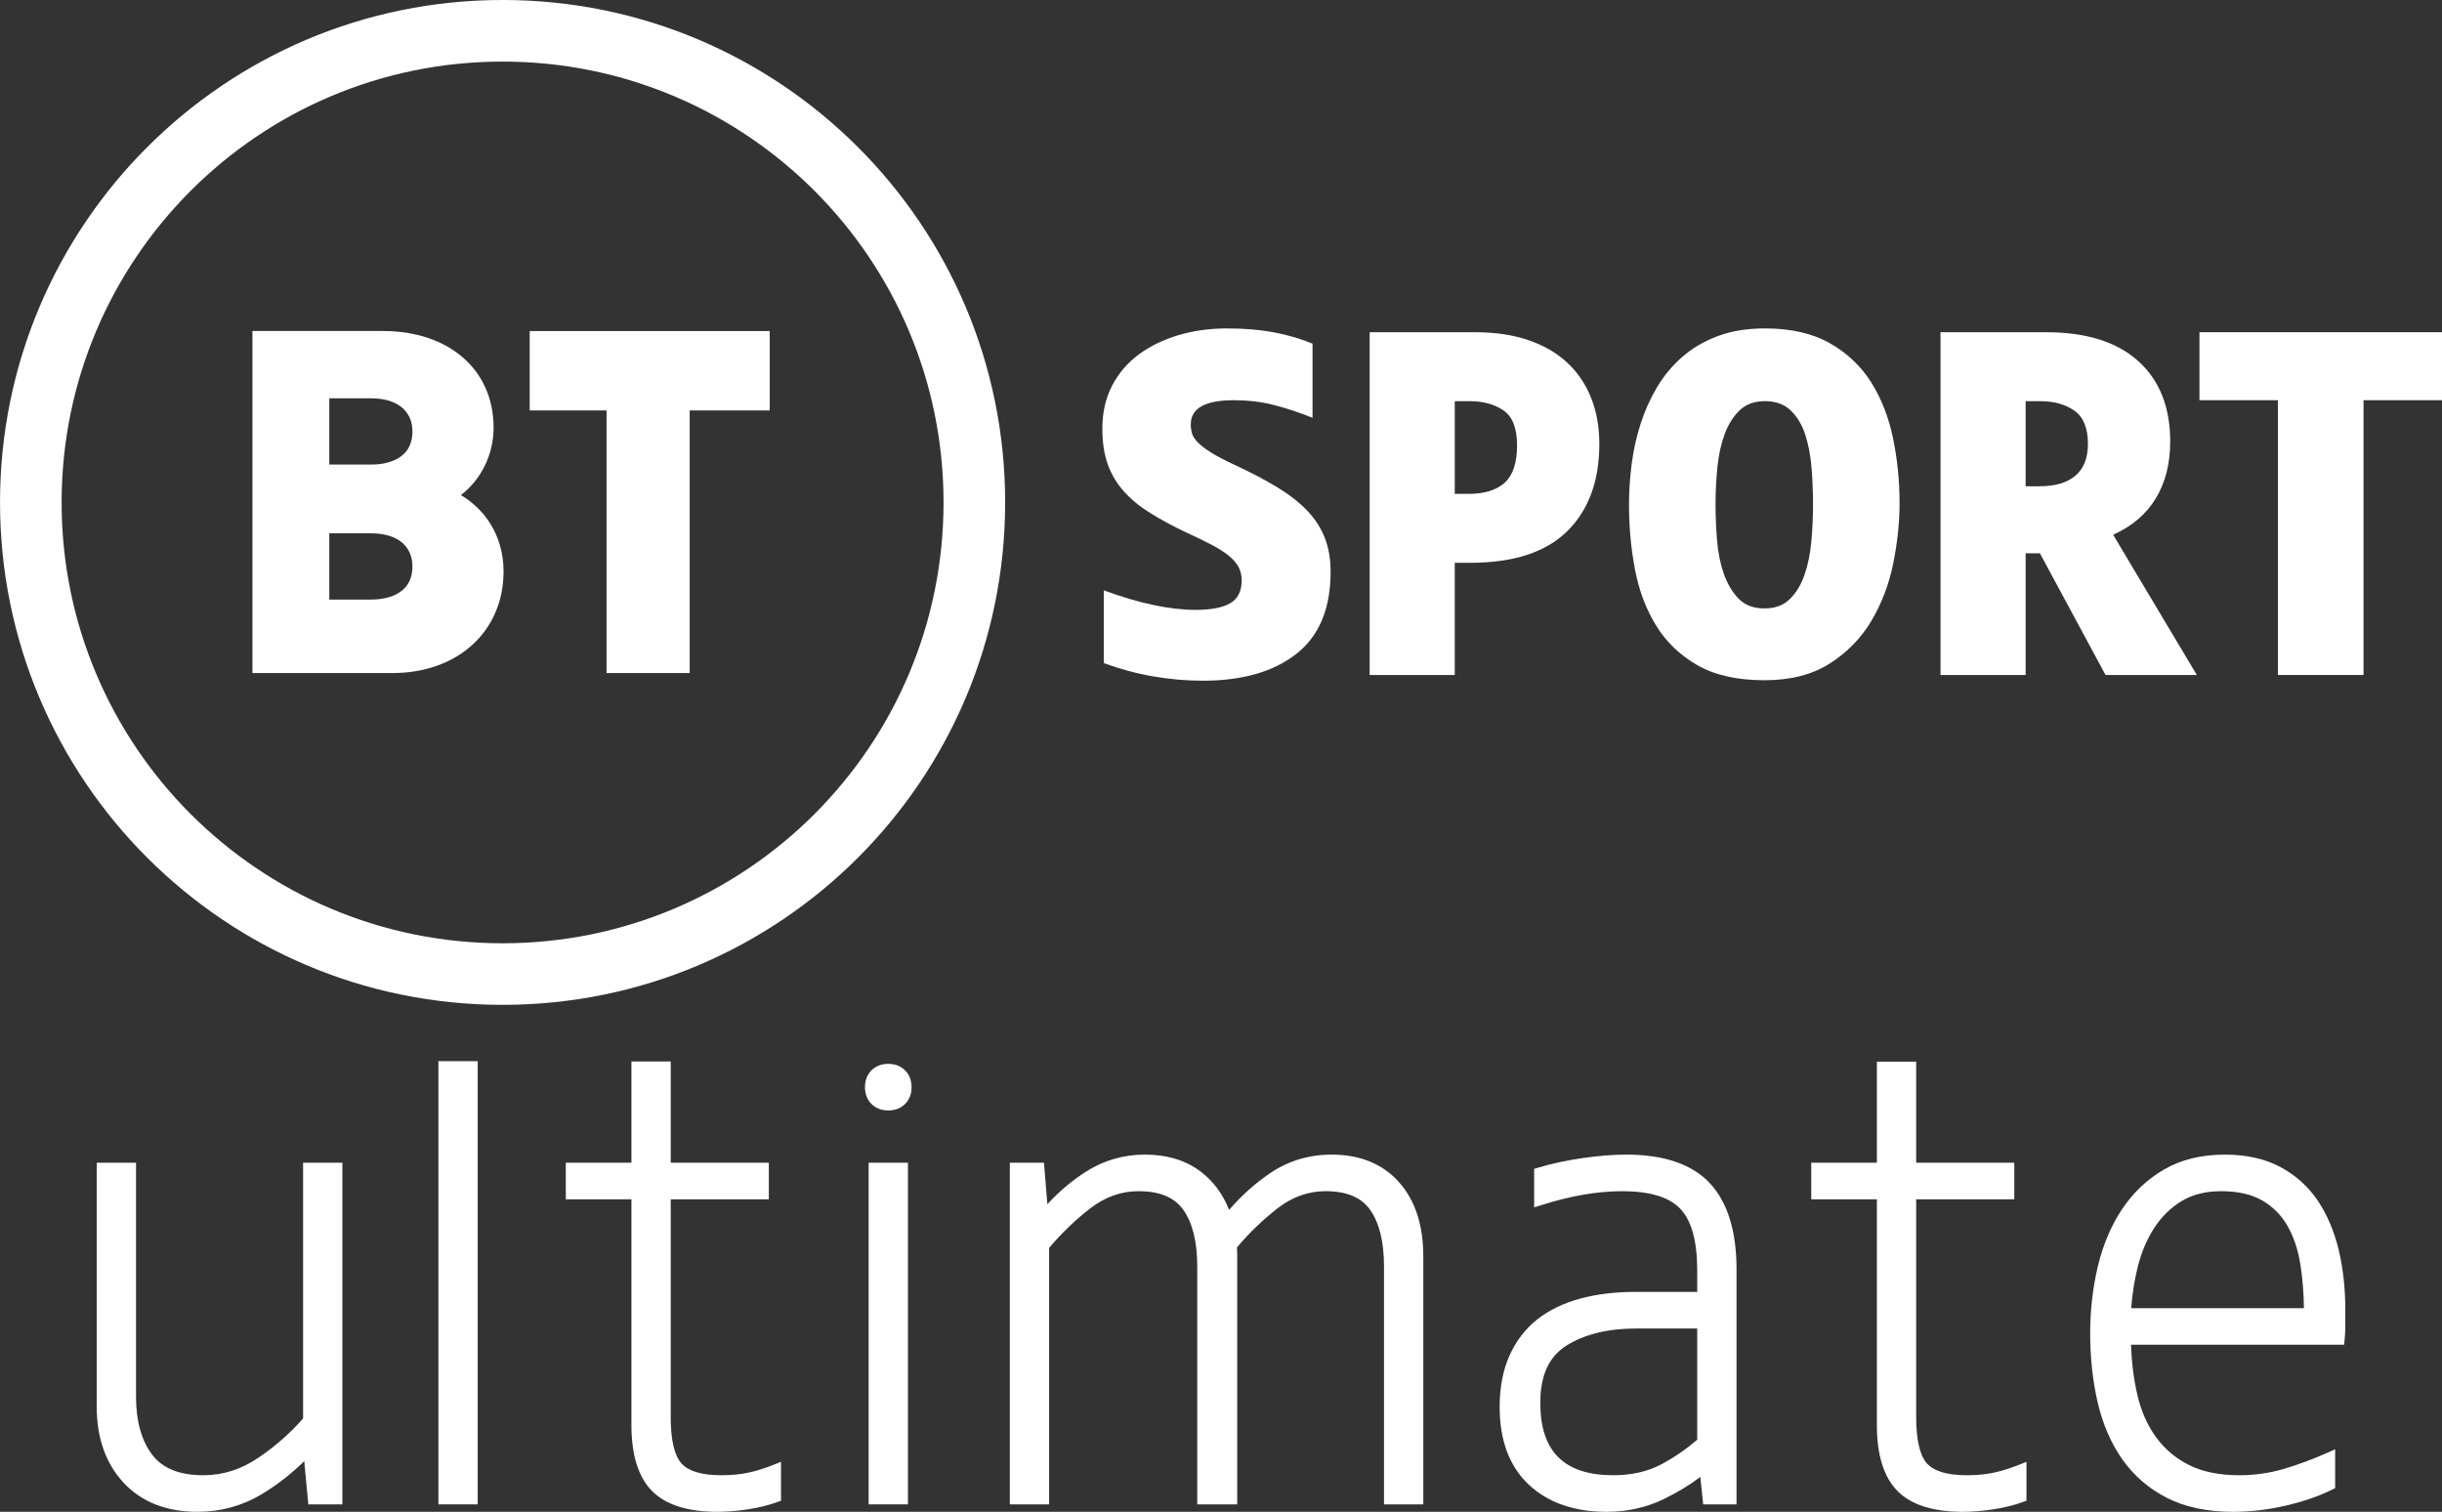 <svg version="1.1" viewBox="0 0 800 495.3" xmlns="http://www.w3.org/2000/svg">
 <rect x="0" y="0" width="800" height="495.3" fill="#333333" stroke="none"/>
 <path d="m99.292 464.71c-4.215 4.824-9.167 9.172-14.732 12.928-5.583 3.767-11.585 5.678-17.844 5.678-7.907 0-13.426-2.202-16.868-6.734-3.511-4.621-5.289-11.021-5.289-19.026v-76.625h-12.871v80.009c0 10.17 2.955 18.521 8.785 24.812 5.864 6.334 14.022 9.544 24.249 9.544 7.533 0 14.551-1.913 20.863-5.68 5.075-3.033 9.8-6.694 14.081-10.913l1.339 14.155h11.162v-111.93h-12.874v83.779" fill="#fff" stroke-width=".8"/>
 <path d="m156.49 347.66h-12.872v145.2h12.872z" fill="#fff" stroke-width=".8"/>
 <path d="m245.17 482.47c-2.594 0.562-5.565 0.846-8.824 0.846-6.387 0-10.791-1.296-13.083-3.852-2.346-2.613-3.535-7.742-3.535-15.248v-71.304h32.143v-11.981h-32.143v-33.174h-12.871v33.174h-21.502v11.981h21.502v74.011c0 9.749 2.261 16.992 6.718 21.525 4.46 4.544 11.675 6.848 21.439 6.848 3.021 0 6.354-0.267 9.905-0.794 3.576-0.536 6.864-1.348 9.775-2.416l1.166-0.428v-12.739l-2.443 0.977c-2.851 1.143-5.624 2.007-8.245 2.573" fill="#fff" stroke-width=".8"/>
 <path d="m297.44 380.93h-12.876v111.93h12.876z" fill="#fff" stroke-width=".8"/>
 <path d="m291 348.54c-2.244 0-4.092 0.714-5.505 2.125-1.41 1.411-2.126 3.262-2.126 5.505 0 2.246 0.717 4.099 2.124 5.502 1.407 1.411 3.258 2.127 5.506 2.127 2.247 0 4.1-0.714 5.505-2.123 1.413-1.409 2.13-3.262 2.13-5.505 0-2.238-0.716-4.091-2.13-5.505-1.41-1.411-3.263-2.125-5.505-2.125" fill="#fff" stroke-width=".8"/>
 <path d="m436.22 378.27c-7.397 0-14.162 2.042-20.108 6.068-4.931 3.342-9.45 7.388-13.469 12.052-1.992-5.106-5.055-9.278-9.141-12.432-4.899-3.773-11.104-5.688-18.443-5.688-6.988 0-13.483 1.883-19.312 5.598-4.556 2.908-8.791 6.48-12.63 10.65l-1.115-13.588h-11.181v111.93h12.872v-84.016c4.079-4.854 8.617-9.217 13.492-12.976 4.828-3.723 10.13-5.612 15.756-5.612 6.987 0 11.803 2.007 14.726 6.134 3.021 4.269 4.551 10.496 4.551 18.513v77.958h13.093v-81.552c0-1.074-0.035-1.924-0.112-2.595 4.039-4.805 8.521-9.124 13.329-12.846 4.808-3.723 10.086-5.612 15.685-5.612 6.949 0 11.744 2.007 14.655 6.131 3.01 4.272 4.533 10.501 4.533 18.516v77.958h12.869v-81.338c0-10.155-2.681-18.307-7.965-24.232-5.338-5.983-12.769-9.017-22.085-9.017" fill="#fff" stroke-width=".8"/>
 <path d="m556.01 435.24v36.417c-3.703 3.21-7.74 5.969-12.009 8.204-4.38 2.293-9.583 3.454-15.47 3.454-16.104 0-23.931-7.756-23.931-23.708 0-8.951 2.774-15.072 8.485-18.711 5.892-3.753 13.626-5.656 22.984-5.656zm-23.265-56.969c-4.193 0-8.975 0.379-14.219 1.128-5.247 0.75-10.179 1.812-14.666 3.157l-1.271 0.382v12.623l2.324-0.738c9.534-3.031 18.45-4.569 26.501-4.569 9.049 0 15.475 1.95 19.093 5.795 3.653 3.876 5.503 10.63 5.503 20.07v7.139h-20.605c-6.332 0-12.267 0.728-17.642 2.166-5.459 1.463-10.185 3.732-14.043 6.743-3.908 3.045-6.993 7.037-9.172 11.863-2.165 4.788-3.261 10.477-3.261 16.91 0 10.954 3.208 19.518 9.537 25.454 6.298 5.908 14.875 8.903 25.493 8.903 6.743 0 13.042-1.401 18.733-4.167 4.457-2.171 8.472-4.604 11.976-7.256l0.935 8.984h10.925v-77.127c0-12.371-2.92-21.799-8.677-28.024-5.799-6.262-15.037-9.436-27.463-9.436z" fill="#fff" stroke-width=".8"/>
 <path d="m653.18 482.47c-2.594 0.562-5.563 0.846-8.821 0.846-6.389 0-10.791-1.296-13.085-3.854-2.343-2.606-3.532-7.737-3.532-15.246v-71.304h32.14v-11.981h-32.14v-33.114h-12.876v33.114h-21.502v11.981h21.502v74.011c0 9.749 2.262 16.992 6.718 21.525 4.46 4.544 11.675 6.848 21.443 6.848 3.019 0 6.351-0.267 9.905-0.794 3.578-0.536 6.866-1.35 9.771-2.416l1.167-0.429v-12.736l-2.445 0.975c-2.854 1.143-5.629 2.009-8.247 2.573" fill="#fff" stroke-width=".8"/>
 <path d="m754.77 428.58h-56.595c0.348-4.588 1.057-9.085 2.114-13.39 1.18-4.802 3.005-9.134 5.425-12.877 2.382-3.679 5.412-6.649 9.005-8.824 3.545-2.144 7.885-3.232 12.901-3.232 5.458 0 9.99 1.021 13.47 3.033 3.485 2.015 6.269 4.805 8.267 8.292 2.061 3.574 3.493 7.844 4.248 12.692 0.708 4.481 1.101 9.285 1.164 14.307zm11.406-19.018v-2e-3c-1.463-6.093-3.744-11.507-6.796-16.089-3.099-4.653-7.237-8.388-12.271-11.108-5.058-2.713-11.195-4.09-18.246-4.09-7.674 0-14.391 1.647-19.96 4.896-5.535 3.226-10.173 7.627-13.779 13.077-3.57 5.389-6.229 11.696-7.896 18.744-1.647 6.954-2.484 14.288-2.484 21.796 0 8.094 0.837 15.762 2.484 22.788 1.671 7.141 4.413 13.428 8.151 18.684 3.769 5.315 8.686 9.529 14.609 12.527 5.914 2.995 13.159 4.513 21.533 4.513 5.722 0 11.565-0.686 17.366-2.042 5.805-1.357 10.903-3.121 15.135-5.238l0.975-0.492v-12.7l-2.501 1.109c-4.909 2.174-9.786 3.975-14.474 5.348-4.592 1.348-9.439 2.034-14.408 2.034-6.469 0-11.965-1.099-16.334-3.267-4.359-2.158-8.009-5.2-10.844-9.039-2.866-3.868-4.956-8.555-6.214-13.931-1.177-5-1.883-10.549-2.11-16.519h69.811l0.173-1.589c0.142-1.417 0.22-2.899 0.22-4.403v-5.761c0-6.746-0.724-13.223-2.14-19.248z" fill="#fff" stroke-width=".8"/>
 <path d="m135.11 141.35c0-6.793-5.057-10.85-13.528-10.85h-13.705v21.701h13.705c4.067 0 13.528-1.057 13.528-10.851zm0 44.226c0-6.794-5.057-10.851-13.528-10.851h-13.705v21.704h13.705c4.067 0 13.528-1.059 13.528-10.853zm29.855 1.642c0 19.599-14.97 33.287-36.407 33.287h-45.862v-112.06h42.75c21.687 0 36.259 12.721 36.259 31.658 0 8.888-4.169 17.118-10.721 22.103 7.587 4.468 13.98 13.003 13.98 25.008zm144.14-22.612c0-79.764-64.68-144.43-144.46-144.43-79.782 0-144.46 64.665-144.46 144.43 0 79.764 64.678 144.43 144.46 144.43 79.782 0 144.46-64.662 144.46-144.43zm20.182 0c0 90.908-73.714 164.6-164.64 164.6-90.93 0-164.64-73.695-164.64-164.6 0-90.913 73.712-164.61 164.64-164.61 90.93 0 164.64 73.694 164.64 164.61zm-155.76-56.158h78.635v26.016h-26.222v86.041h-27.23v-86.041h-25.184z" fill="#fff" stroke-width=".8" Googl="true"/>
 <path d="m394 223.01c-5.296 0-10.671-0.469-16.126-1.399-5.451-0.935-10.881-2.387-16.278-4.361v-23.832c11.63 4.262 21.653 6.388 30.068 6.388 5.087 0 8.88-0.729 11.372-2.184 2.49-1.45 3.738-3.945 3.738-7.477 0-1.556-0.309-2.956-0.934-4.203-0.623-1.247-1.637-2.463-3.039-3.659-1.403-1.195-3.27-2.417-5.607-3.658-2.34-1.247-5.22-2.653-8.649-4.209-4.362-2.076-8.257-4.178-11.684-6.304-3.426-2.127-6.311-4.495-8.646-7.09-2.337-2.594-4.104-5.552-5.298-8.875-1.195-3.323-1.791-7.216-1.791-11.685 0-5.298 1.064-9.995 3.194-14.097 2.127-4.101 5.063-7.526 8.801-10.281 3.739-2.747 8.076-4.848 13.011-6.304 4.93-1.456 10.204-2.182 15.814-2.182 5.607 0 10.671 0.417 15.189 1.246 4.518 0.835 8.799 2.076 12.853 3.742v24.295c-4.676-1.869-9.013-3.293-13.008-4.287-4.003-0.981-8.286-1.474-12.853-1.474-9.349 0-14.026 2.645-14.026 7.943 0 1.139 0.159 2.179 0.469 3.114 0.314 0.932 0.959 1.894 1.947 2.881 0.988 0.987 2.39 2.051 4.209 3.19 1.817 1.146 4.282 2.444 7.401 3.899 5.607 2.596 10.408 5.114 14.409 7.552 3.996 2.444 7.27 5.014 9.814 7.71 2.546 2.704 4.442 5.659 5.686 8.875 1.248 3.222 1.871 6.913 1.871 11.059 0 12.053-3.738 21.002-11.215 26.871-7.482 5.869-17.709 8.799-30.692 8.799" fill="#fff" stroke-width=".8"/>
 <path d="m476.58 131.43v30.371h4.519c5.19 0 9.139-1.222 11.84-3.659 2.7-2.437 4.052-6.514 4.052-12.23 0-5.609-1.482-9.418-4.442-11.444-2.959-2.027-6.674-3.038-11.141-3.038zm47.36 14.013c0 12.154-3.505 21.682-10.516 28.587-7.01 6.907-17.63 10.357-31.857 10.357h-4.987v36.757h-27.886v-112.3h34.587c6.542 0 12.329 0.854 17.37 2.571 5.036 1.715 9.268 4.152 12.697 7.323 3.429 3.165 6.049 7.008 7.867 11.52 1.817 4.52 2.725 9.585 2.725 15.186z" fill="#fff" stroke-width=".8"/>
 <path d="m593.95 165.07c0-3.742-0.155-7.61-0.468-11.604-0.311-4-0.988-7.634-2.026-10.907-1.04-3.266-2.622-5.943-4.749-8.021-2.13-2.076-4.963-3.113-8.493-3.113-3.426 0-6.181 0.987-8.257 2.956-2.077 1.975-3.712 4.545-4.906 7.71-1.197 3.171-2.001 6.778-2.416 10.831-0.415 4.044-0.623 8.095-0.623 12.148 0 3.734 0.159 7.632 0.468 11.678 0.311 4.051 1.038 7.74 2.181 11.057 1.143 3.323 2.752 6.078 4.832 8.255 2.073 2.184 4.928 3.273 8.566 3.273 3.429 0 6.179-1.013 8.257-3.038 2.077-2.027 3.687-4.672 4.83-7.945 1.143-3.266 1.893-6.951 2.26-11.059 0.36-4.095 0.544-8.171 0.544-12.222zm28.352-0.311c0 6.438-0.699 13.084-2.102 19.932-1.403 6.856-3.793 13.11-7.167 18.769-3.375 5.658-7.921 10.304-13.632 13.938-5.711 3.64-12.827 5.457-21.343 5.457-8.934 0-16.256-1.64-21.967-4.905-5.71-3.274-10.231-7.609-13.552-13.008-3.324-5.399-5.635-11.553-6.934-18.458-1.301-6.907-1.947-13.989-1.947-21.263 0-4.146 0.284-8.488 0.854-13.002 0.571-4.518 1.533-8.905 2.883-13.16 1.349-4.258 3.142-8.279 5.375-12.072 2.233-3.791 5.009-7.14 8.336-10.045 3.321-2.911 7.214-5.197 11.681-6.856s9.608-2.493 15.424-2.493c8.515 0 15.633 1.639 21.346 4.905 5.708 3.273 10.229 7.583 13.553 12.932 3.324 5.349 5.684 11.446 7.087 18.3 1.403 6.85 2.102 13.862 2.102 21.029z" fill="#fff" stroke-width=".8"/>
 <path d="m663.6 131.43v27.877h4.519c5.19 0 9.139-1.165 11.838-3.501 2.701-2.336 4.053-5.793 4.053-10.363 0-5.19-1.482-8.823-4.442-10.9-2.959-2.076-6.674-3.113-11.141-3.113zm47.36 13.235c0 7.167-1.557 13.344-4.671 18.541-3.116 5.19-7.791 9.186-14.022 11.989l27.419 45.948h-29.912l-21.5-39.872h-4.673v39.872h-27.886v-112.3h34.587c13.086 0 23.134 3.139 30.142 9.425 7.013 6.281 10.518 15.084 10.518 26.397z" fill="#fff" stroke-width=".8"/>
 <path d="m720.55 108.84h79.453v22.276h-25.707v90.024h-28.04v-90.024h-25.707v-22.276" fill="#fff" stroke-width=".8"/>
</svg>

